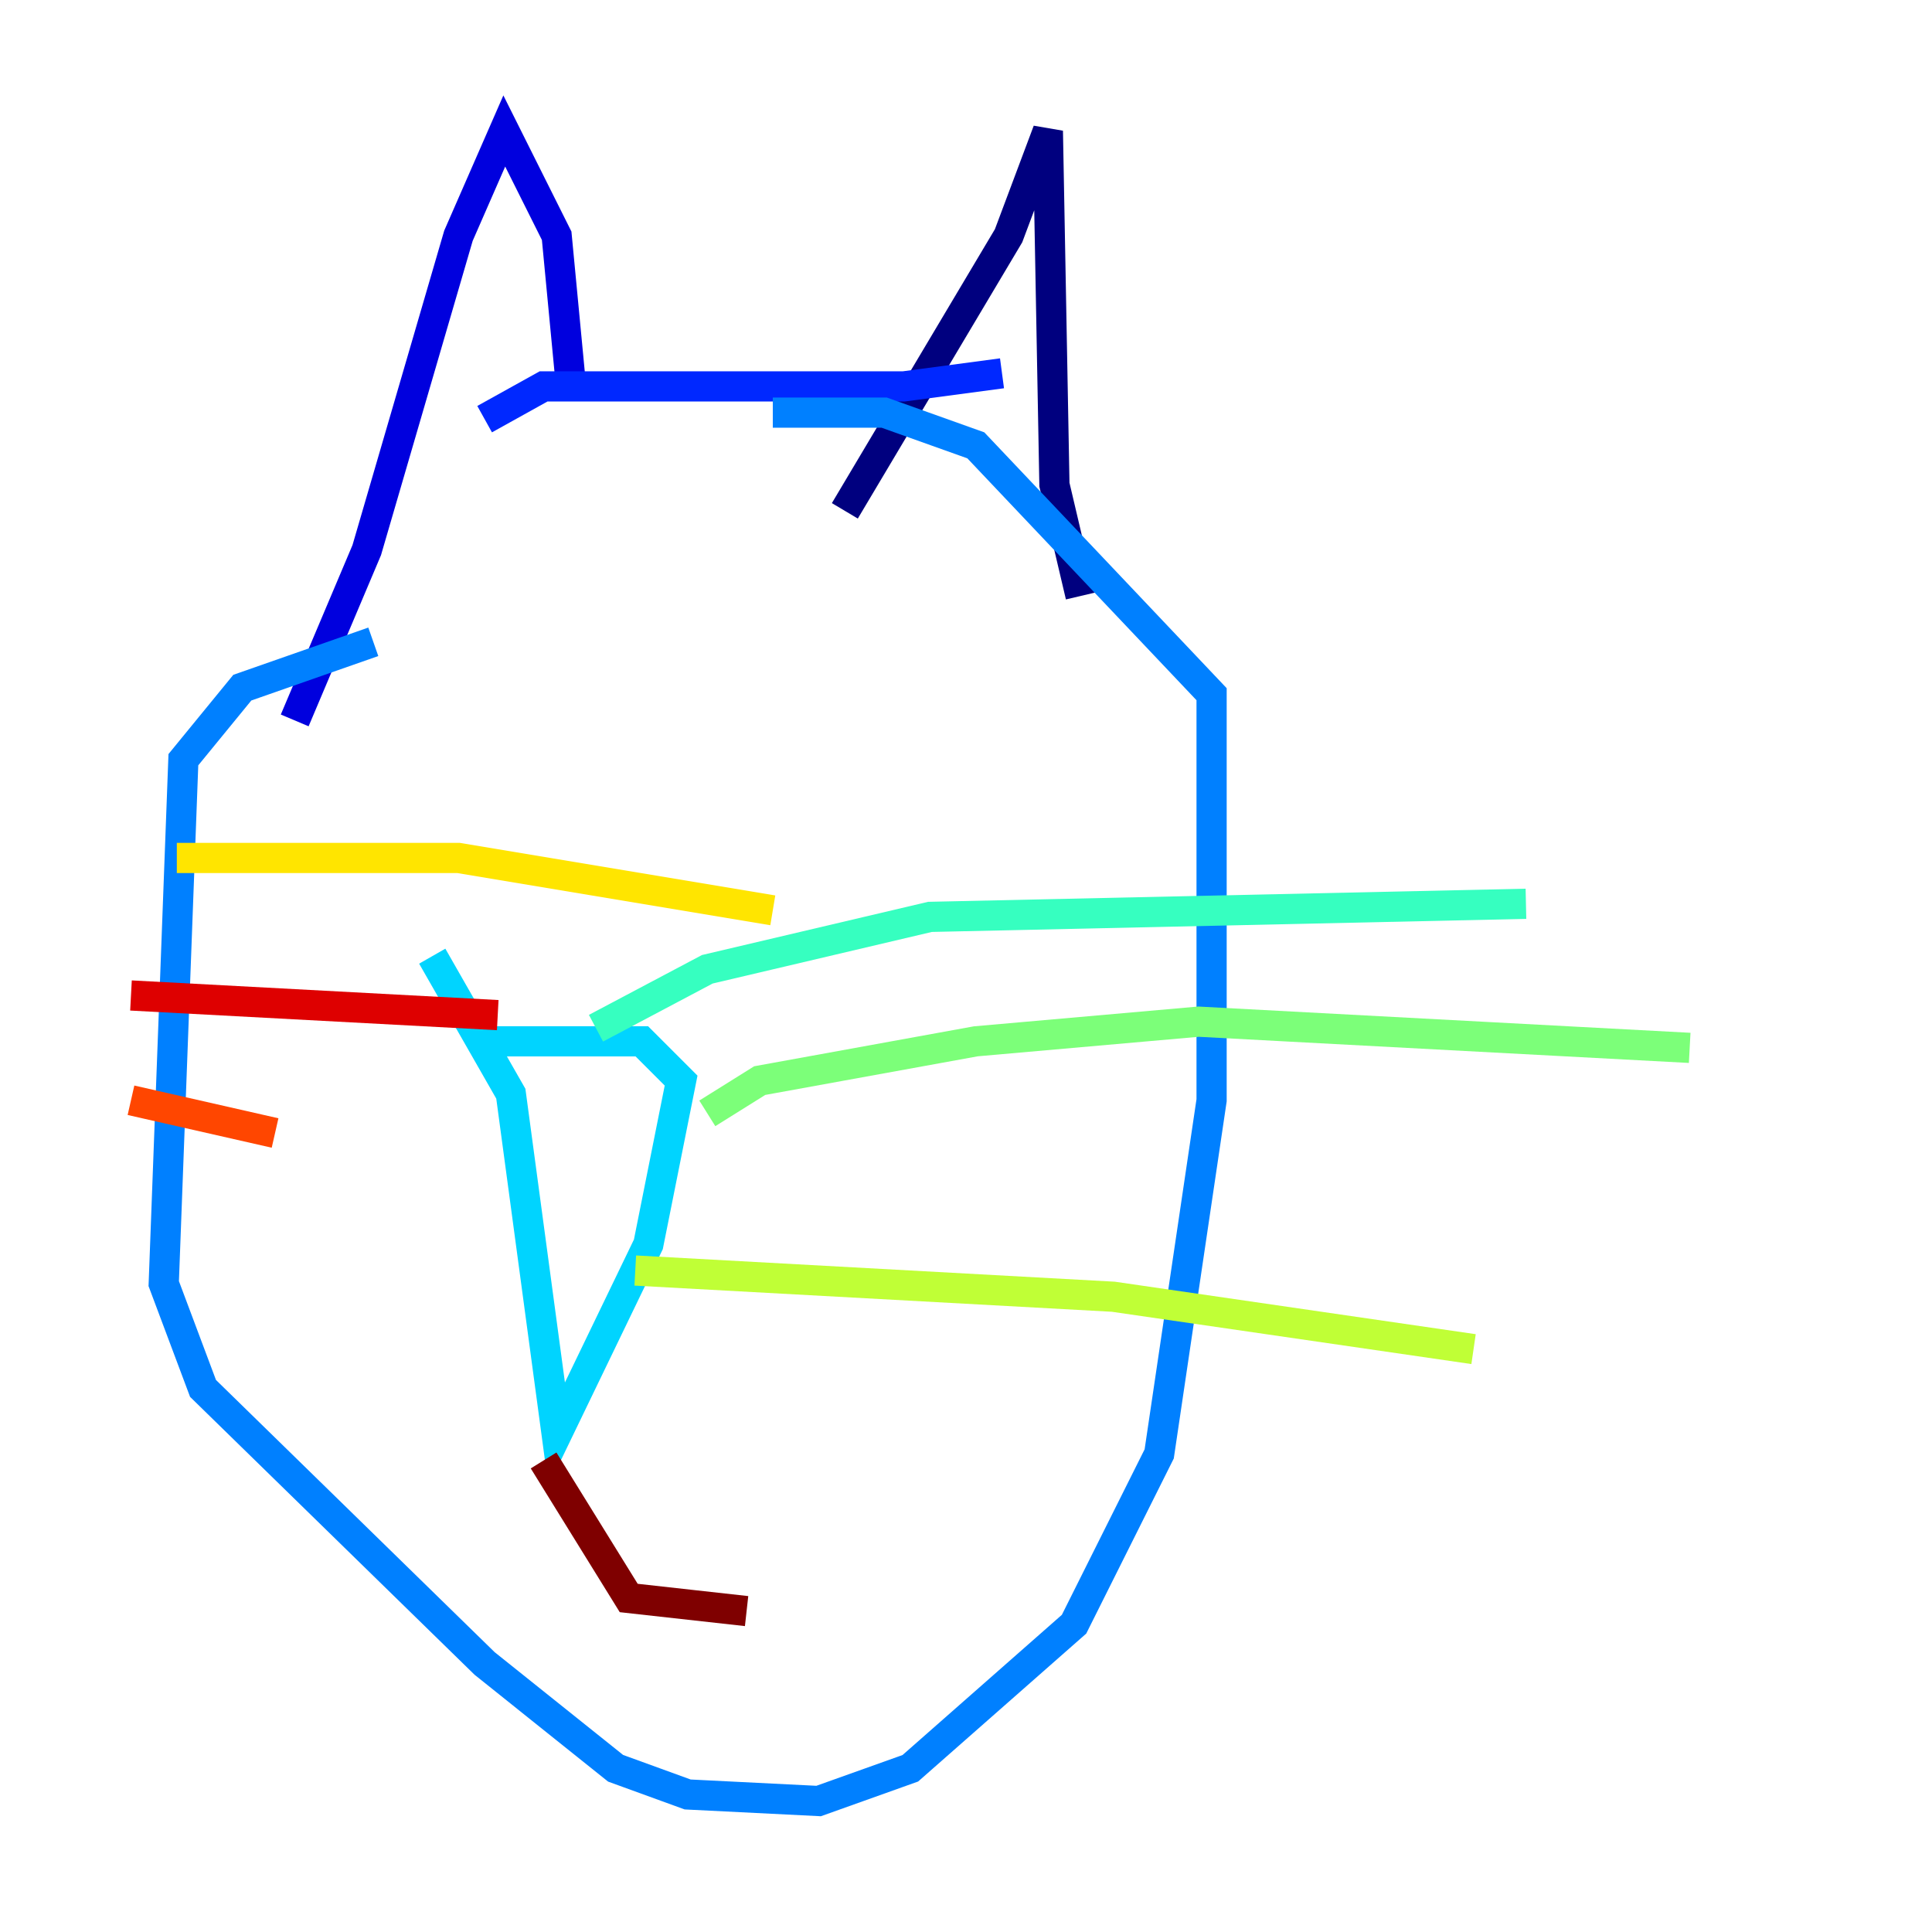 <?xml version="1.0" encoding="utf-8" ?>
<svg baseProfile="tiny" height="128" version="1.2" viewBox="0,0,128,128" width="128" xmlns="http://www.w3.org/2000/svg" xmlns:ev="http://www.w3.org/2001/xml-events" xmlns:xlink="http://www.w3.org/1999/xlink"><defs /><polyline fill="none" points="55.973,33.844 66.82,15.62 69.424,8.678 69.858,32.108 71.593,39.485" stroke="#00007f" stroke-width="2" /><polyline fill="none" points="37.749,24.732 36.881,15.62 33.41,8.678 30.373,15.62 24.298,36.447 19.525,47.729" stroke="#0000de" stroke-width="2" /><polyline fill="none" points="32.108,27.77 36.014,25.6 59.878,25.6 66.386,24.732" stroke="#0028ff" stroke-width="2" /><polyline fill="none" points="24.732,42.522 16.054,45.559 12.149,50.332 10.848,85.044 13.451,91.986 32.108,110.21 40.786,117.153 45.559,118.888 54.237,119.322 60.312,117.153 71.159,107.607 76.8,96.325 80.271,72.895 80.271,45.993 64.651,29.505 58.576,27.336 51.2,27.336" stroke="#0080ff" stroke-width="2" /><polyline fill="none" points="32.542,68.99 42.522,68.99 45.125,71.593 42.956,82.441 36.881,95.024 33.844,72.461 28.637,63.349" stroke="#00d4ff" stroke-width="2" /><polyline fill="none" points="39.485,68.122 46.861,64.217 61.614,60.746 101.098,59.878" stroke="#36ffc0" stroke-width="2" /><polyline fill="none" points="46.861,73.763 50.332,71.593 64.651,68.99 79.403,67.688 111.946,69.424" stroke="#7cff79" stroke-width="2" /><polyline fill="none" points="42.088,84.176 73.763,85.912 97.627,89.383" stroke="#c0ff36" stroke-width="2" /><polyline fill="none" points="51.2,60.312 30.373,56.841 11.715,56.841" stroke="#ffe500" stroke-width="2" /><polyline fill="none" points="10.414,64.651 10.414,64.651" stroke="#ff9400" stroke-width="2" /><polyline fill="none" points="18.224,75.064 8.678,72.895" stroke="#ff4600" stroke-width="2" /><polyline fill="none" points="32.976,67.254 8.678,65.953" stroke="#de0000" stroke-width="2" /><polyline fill="none" points="36.014,96.759 41.654,105.871 49.464,106.739" stroke="#7f0000" stroke-width="2" /></svg>